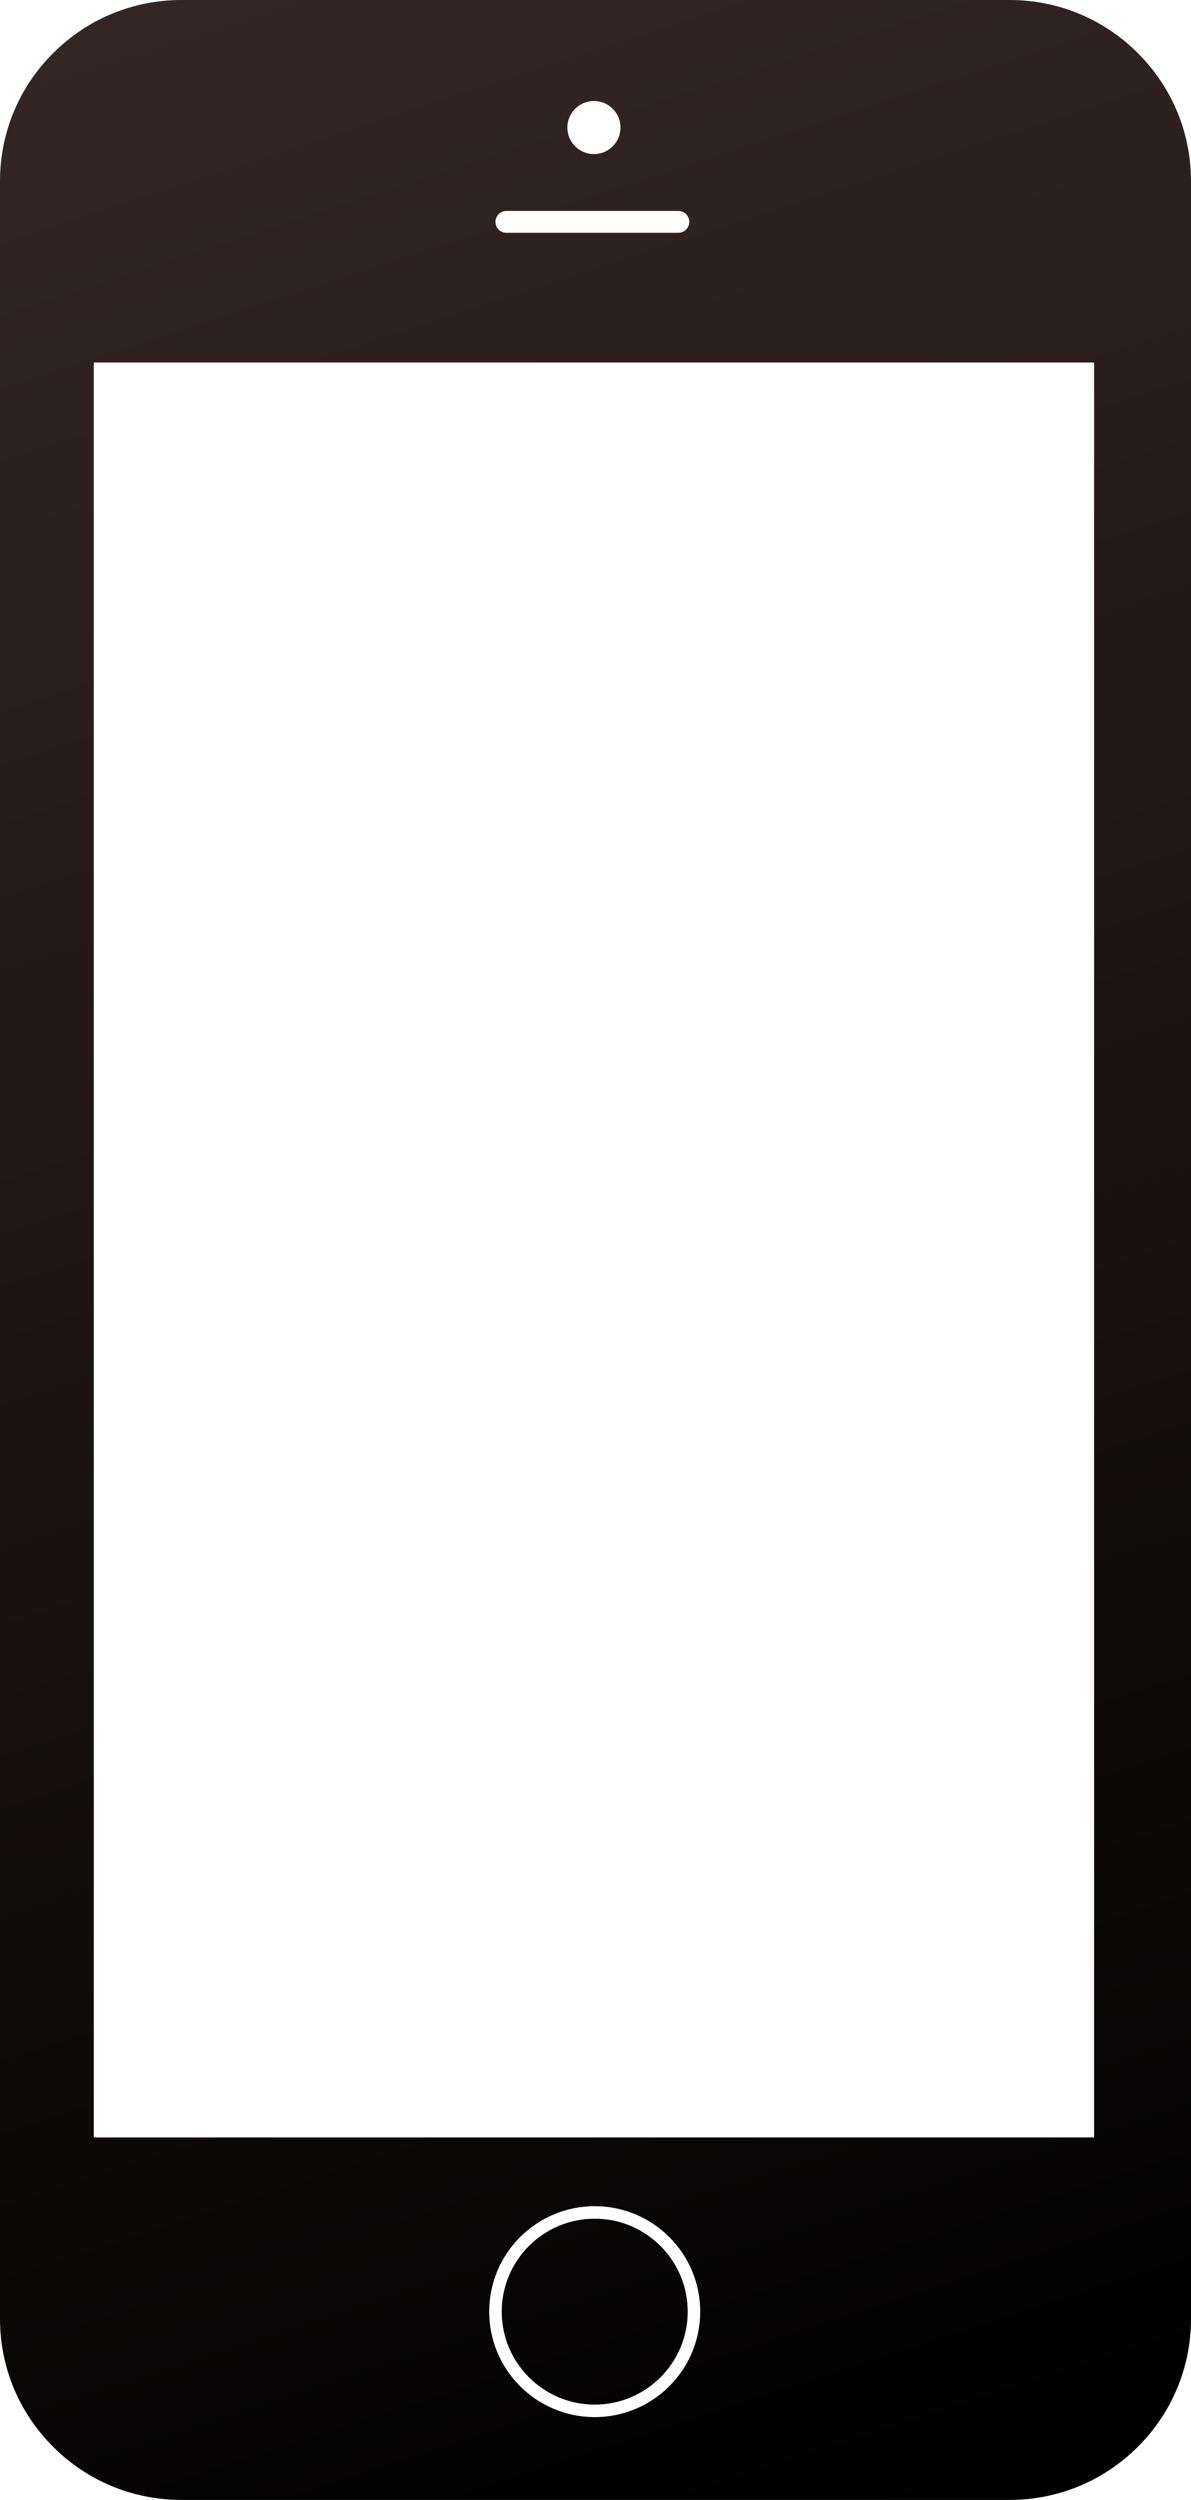 <svg xmlns="http://www.w3.org/2000/svg" xmlns:xlink="http://www.w3.org/1999/xlink" preserveAspectRatio="xMidYMid" width="388" height="814" viewBox="0 0 388 814">
  <defs>
    <style>
      .cls-1 {
        fill: url(#linear-gradient-1);
        fill-rule: evenodd;
      }
    </style>

    <linearGradient id="linear-gradient-1" gradientUnits="userSpaceOnUse" x1="326.242" y1="814" x2="61.758">
      <stop offset="0"/>
      <stop offset="1" stop-color="#352626"/>
    </linearGradient>
  </defs>
  <path d="M370.677,796.716 C359.508,807.862 344.659,814.000 328.867,814.000 L59.133,814.000 C43.340,814.000 28.492,807.862 17.323,796.716 C6.152,785.568 0.000,770.744 0.000,754.978 L0.000,59.023 C0.000,43.255 6.152,28.432 17.323,17.285 C28.493,6.138 43.340,-0.000 59.133,-0.000 L328.867,-0.000 C344.659,-0.000 359.507,6.138 370.677,17.285 C381.848,28.432 388.000,43.255 388.000,59.023 L388.000,754.978 C388.000,770.744 381.848,785.568 370.677,796.716 ZM193.745,787.036 C212.728,787.036 228.115,771.662 228.115,752.695 C228.115,733.731 212.728,718.355 193.745,718.355 C174.763,718.355 159.375,733.731 159.375,752.695 C159.375,771.662 174.763,787.036 193.745,787.036 ZM193.491,32.882 C188.718,32.882 184.835,36.762 184.835,41.530 C184.835,46.299 188.718,50.179 193.491,50.179 C198.263,50.179 202.147,46.299 202.147,41.530 C202.147,36.762 198.263,32.882 193.491,32.882 ZM220.987,68.681 L164.976,68.681 C163.011,68.681 161.412,70.279 161.412,72.242 C161.412,74.206 163.011,75.804 164.976,75.804 L220.987,75.804 C222.952,75.804 224.551,74.206 224.551,72.242 C224.551,70.279 222.952,68.681 220.987,68.681 ZM356.430,118.030 L30.551,118.030 L30.551,695.970 L356.430,695.970 L356.430,118.030 ZM193.745,722.425 C210.451,722.425 224.042,736.004 224.042,752.695 C224.042,769.387 210.451,782.966 193.745,782.966 C177.040,782.966 163.449,769.387 163.449,752.695 C163.449,736.004 177.040,722.425 193.745,722.425 Z" class="cls-1"/>
</svg>
